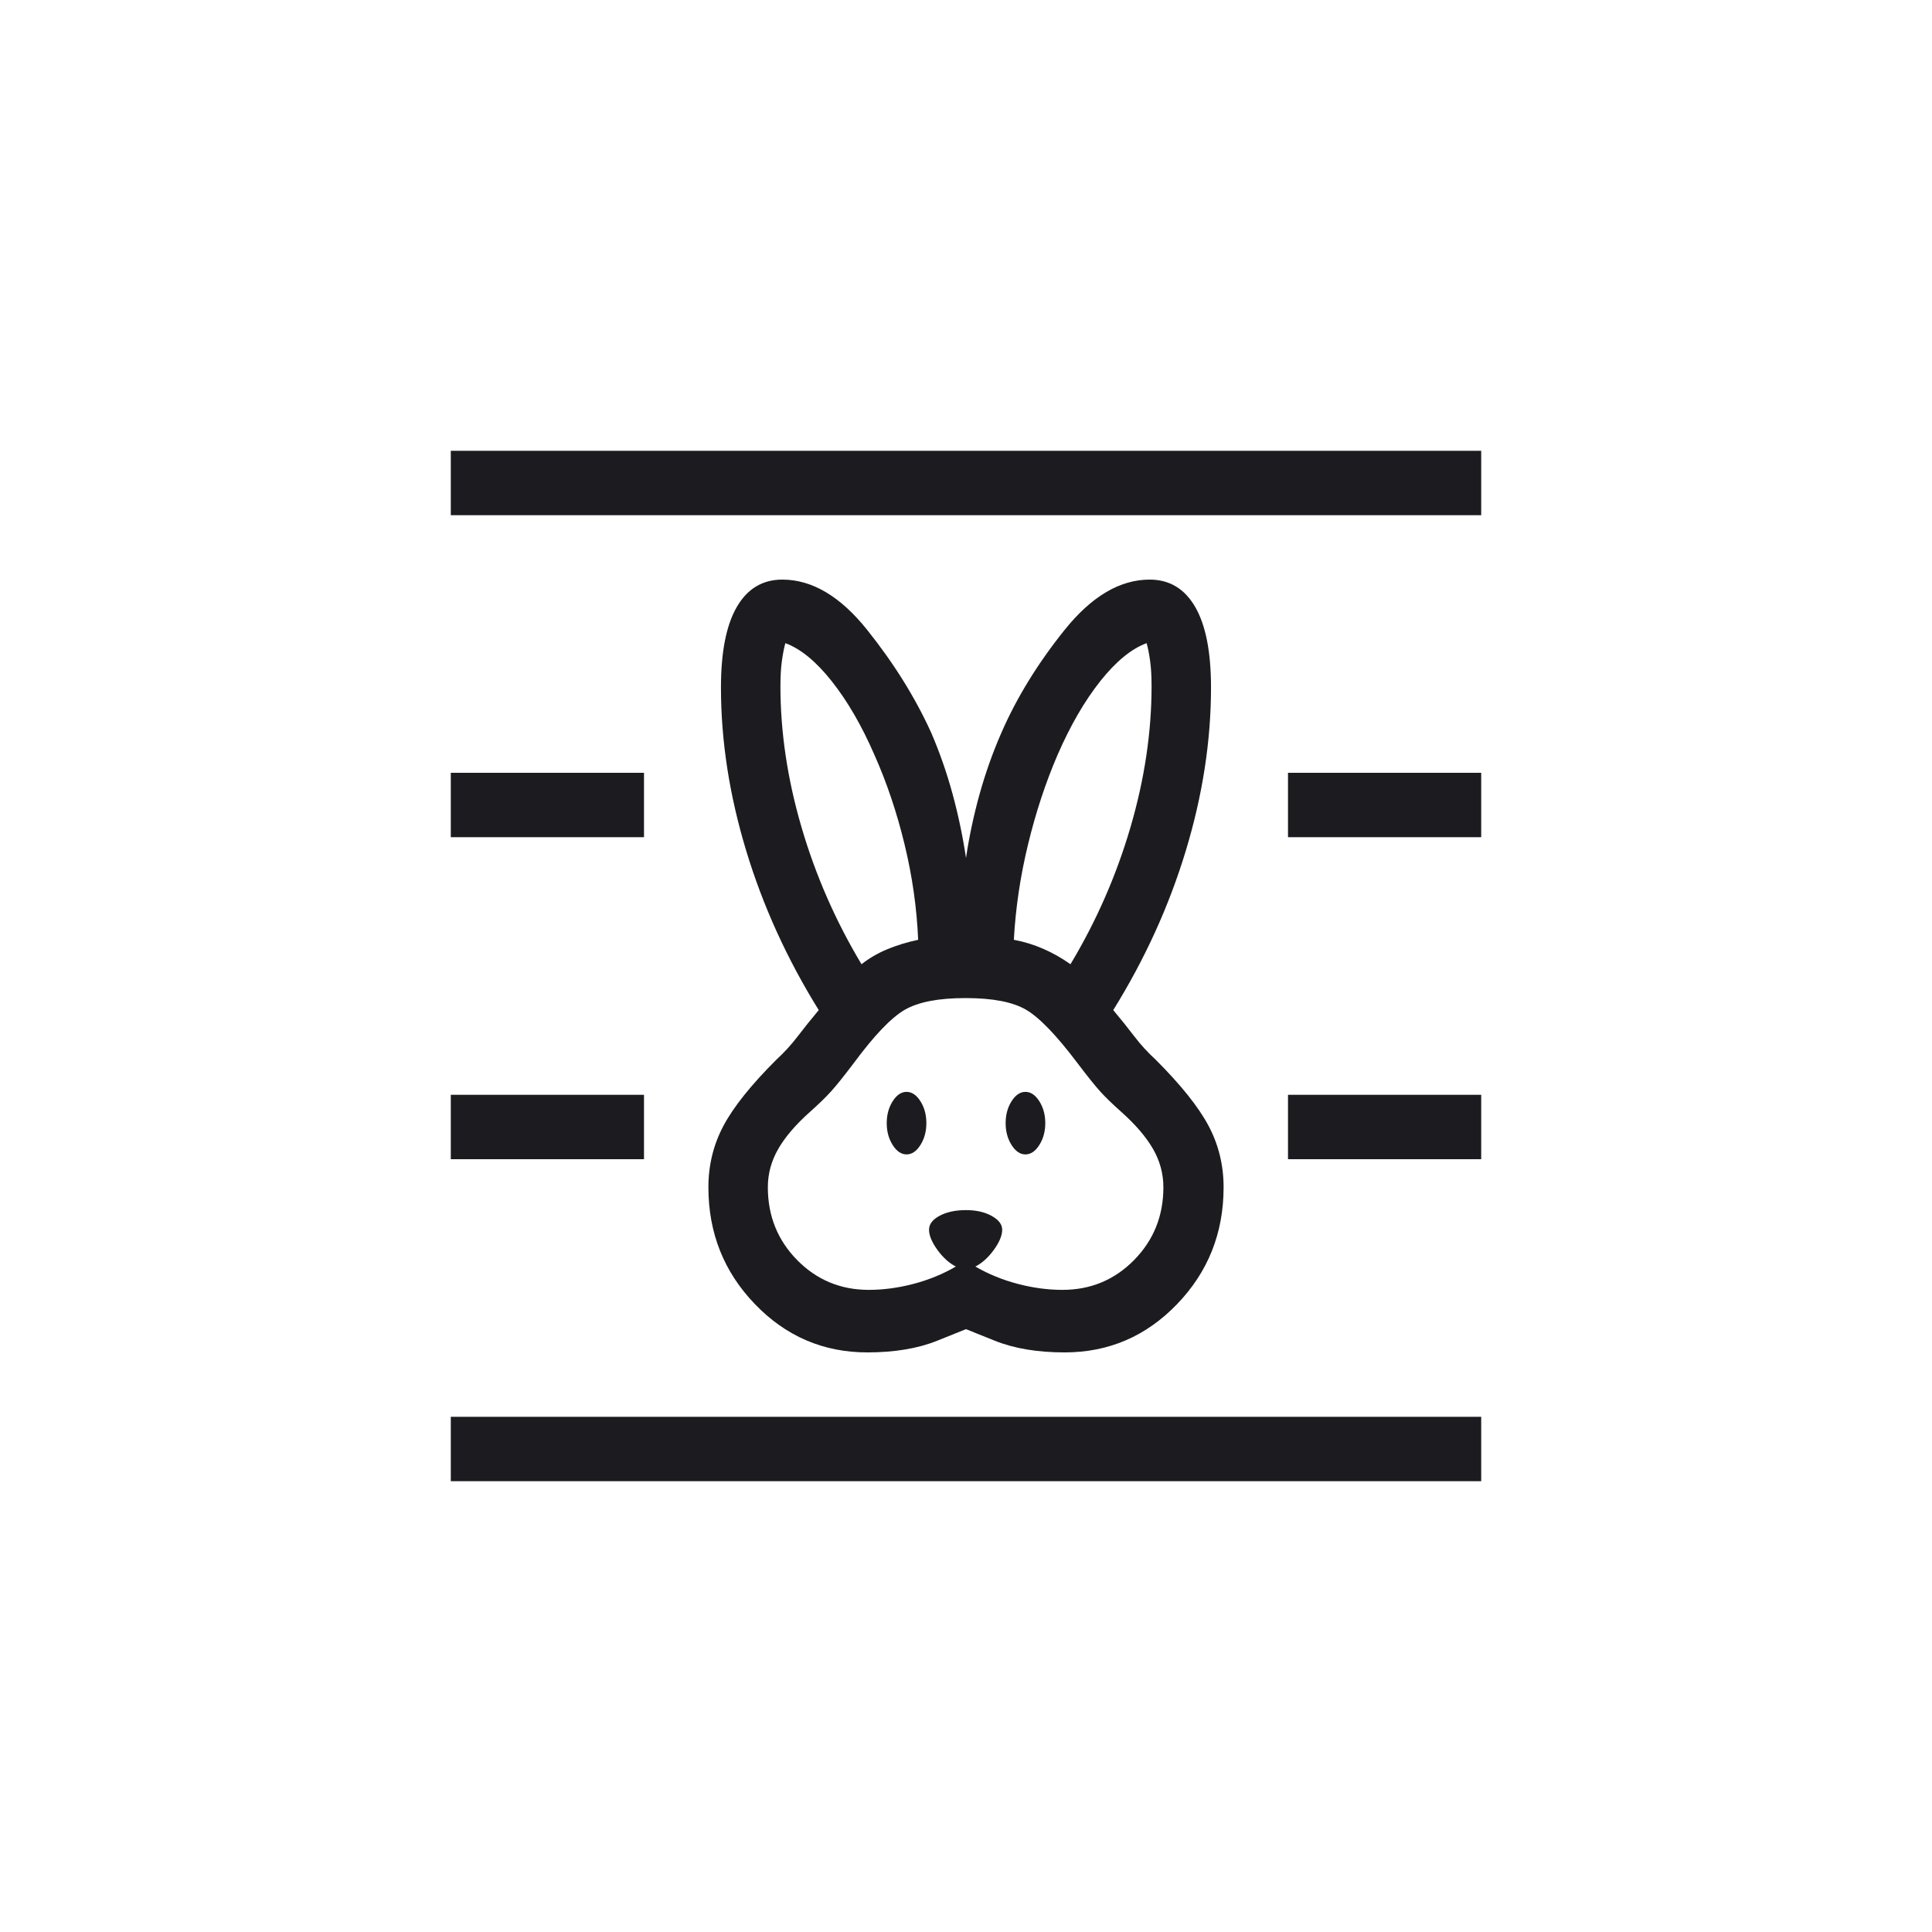 <svg width="60" height="60" viewBox="0 0 60 60" fill="none" xmlns="http://www.w3.org/2000/svg">
<mask id="mask0_692_5194" style="mask-type:alpha" maskUnits="userSpaceOnUse" x="0" y="0" width="60" height="60">
<rect width="60" height="60" fill="#D9D9D9"/>
</mask>
<g mask="url(#mask0_692_5194)">
<path d="M14 46V44H46V46H14ZM14 36V34H20V36H14ZM14 26V24H20V26H14ZM14 16V14H46V16H14Z" fill="#1C1B1F"/>
<path d="M46 34V36H40V34H46Z" fill="#1C1B1F"/>
<path d="M46 24V26H40V24H46Z" fill="#1C1B1F"/>
<path d="M26.935 42C25.57 42 24.406 41.5 23.444 40.5C22.481 39.5 22 38.291 22 36.871C22 36.183 22.157 35.545 22.47 34.958C22.783 34.371 23.329 33.69 24.107 32.913C24.356 32.684 24.576 32.443 24.768 32.191C24.96 31.939 25.18 31.665 25.427 31.369C24.444 29.786 23.692 28.134 23.172 26.414C22.651 24.693 22.39 23.005 22.39 21.349C22.39 20.247 22.555 19.413 22.883 18.848C23.211 18.283 23.682 18 24.296 18C25.221 18 26.099 18.521 26.931 19.562C27.764 20.604 28.428 21.671 28.923 22.763C29.187 23.377 29.407 24.011 29.585 24.665C29.762 25.319 29.901 25.979 30 26.644C30.099 25.979 30.24 25.319 30.421 24.665C30.603 24.011 30.828 23.377 31.096 22.763C31.571 21.671 32.227 20.604 33.063 19.562C33.899 18.521 34.779 18 35.704 18C36.318 18 36.789 18.283 37.117 18.848C37.445 19.413 37.609 20.247 37.609 21.349C37.609 23.005 37.349 24.693 36.828 26.414C36.308 28.134 35.556 29.786 34.573 31.369C34.82 31.665 35.04 31.939 35.232 32.191C35.424 32.443 35.644 32.684 35.894 32.913C36.671 33.69 37.217 34.371 37.53 34.958C37.843 35.545 38 36.183 38 36.871C38 38.291 37.519 39.5 36.556 40.5C35.594 41.5 34.43 42 33.065 42C32.221 42 31.499 41.88 30.899 41.639L30 41.278L29.101 41.639C28.501 41.88 27.779 42 26.935 42ZM26.982 40.058C27.43 40.058 27.89 39.997 28.362 39.874C28.834 39.751 29.275 39.571 29.685 39.334C29.475 39.226 29.284 39.053 29.111 38.815C28.939 38.576 28.852 38.368 28.852 38.191C28.852 38.018 28.962 37.873 29.182 37.756C29.402 37.639 29.675 37.581 30 37.581C30.317 37.581 30.584 37.642 30.8 37.763C31.016 37.884 31.124 38.026 31.124 38.191C31.124 38.368 31.038 38.576 30.865 38.815C30.692 39.053 30.501 39.226 30.291 39.334C30.701 39.571 31.142 39.751 31.614 39.874C32.086 39.997 32.546 40.058 32.994 40.058C33.871 40.058 34.613 39.749 35.22 39.132C35.827 38.514 36.13 37.761 36.13 36.871C36.13 36.45 36.022 36.051 35.805 35.676C35.588 35.301 35.258 34.918 34.817 34.526C34.545 34.284 34.329 34.074 34.168 33.896C34.007 33.719 33.773 33.426 33.465 33.02C32.815 32.157 32.283 31.604 31.87 31.361C31.456 31.117 30.829 30.996 29.988 30.996C29.147 30.996 28.517 31.117 28.097 31.361C27.677 31.604 27.149 32.157 26.511 33.02C26.204 33.426 25.969 33.719 25.808 33.896C25.647 34.074 25.431 34.284 25.16 34.526C24.718 34.918 24.389 35.301 24.172 35.676C23.955 36.051 23.846 36.45 23.846 36.871C23.846 37.761 24.149 38.514 24.756 39.132C25.363 39.749 26.105 40.058 26.982 40.058ZM28.154 35.851C27.99 35.851 27.846 35.754 27.723 35.559C27.6 35.365 27.538 35.139 27.538 34.88C27.538 34.621 27.6 34.394 27.723 34.2C27.846 34.006 27.99 33.909 28.154 33.909C28.318 33.909 28.462 34.006 28.585 34.2C28.708 34.394 28.769 34.621 28.769 34.88C28.769 35.139 28.708 35.365 28.585 35.559C28.462 35.754 28.318 35.851 28.154 35.851ZM31.846 35.851C31.682 35.851 31.538 35.754 31.415 35.559C31.292 35.365 31.231 35.139 31.231 34.88C31.231 34.621 31.292 34.394 31.415 34.2C31.538 34.006 31.682 33.909 31.846 33.909C32.01 33.909 32.154 34.006 32.277 34.2C32.4 34.394 32.462 34.621 32.462 34.88C32.462 35.139 32.4 35.365 32.277 35.559C32.154 35.754 32.01 35.851 31.846 35.851ZM26.755 29.945C26.997 29.756 27.263 29.601 27.554 29.48C27.845 29.359 28.165 29.261 28.514 29.186C28.473 28.2 28.332 27.211 28.091 26.219C27.851 25.228 27.539 24.303 27.157 23.445C26.76 22.532 26.317 21.769 25.829 21.154C25.342 20.54 24.862 20.147 24.39 19.974C24.349 20.12 24.314 20.302 24.283 20.52C24.252 20.737 24.237 21.001 24.237 21.311C24.237 22.737 24.455 24.197 24.892 25.691C25.329 27.184 25.95 28.603 26.755 29.945ZM33.245 29.945C34.05 28.603 34.671 27.184 35.108 25.691C35.545 24.197 35.763 22.737 35.763 21.311C35.763 21.001 35.748 20.737 35.717 20.52C35.687 20.302 35.651 20.12 35.609 19.974C35.138 20.147 34.658 20.54 34.17 21.154C33.683 21.769 33.24 22.532 32.843 23.445C32.473 24.303 32.168 25.228 31.928 26.219C31.687 27.211 31.54 28.2 31.486 29.186C31.81 29.247 32.117 29.342 32.408 29.47C32.699 29.598 32.978 29.756 33.245 29.945Z" fill="#1C1B1F"/>
</g>
</svg>
